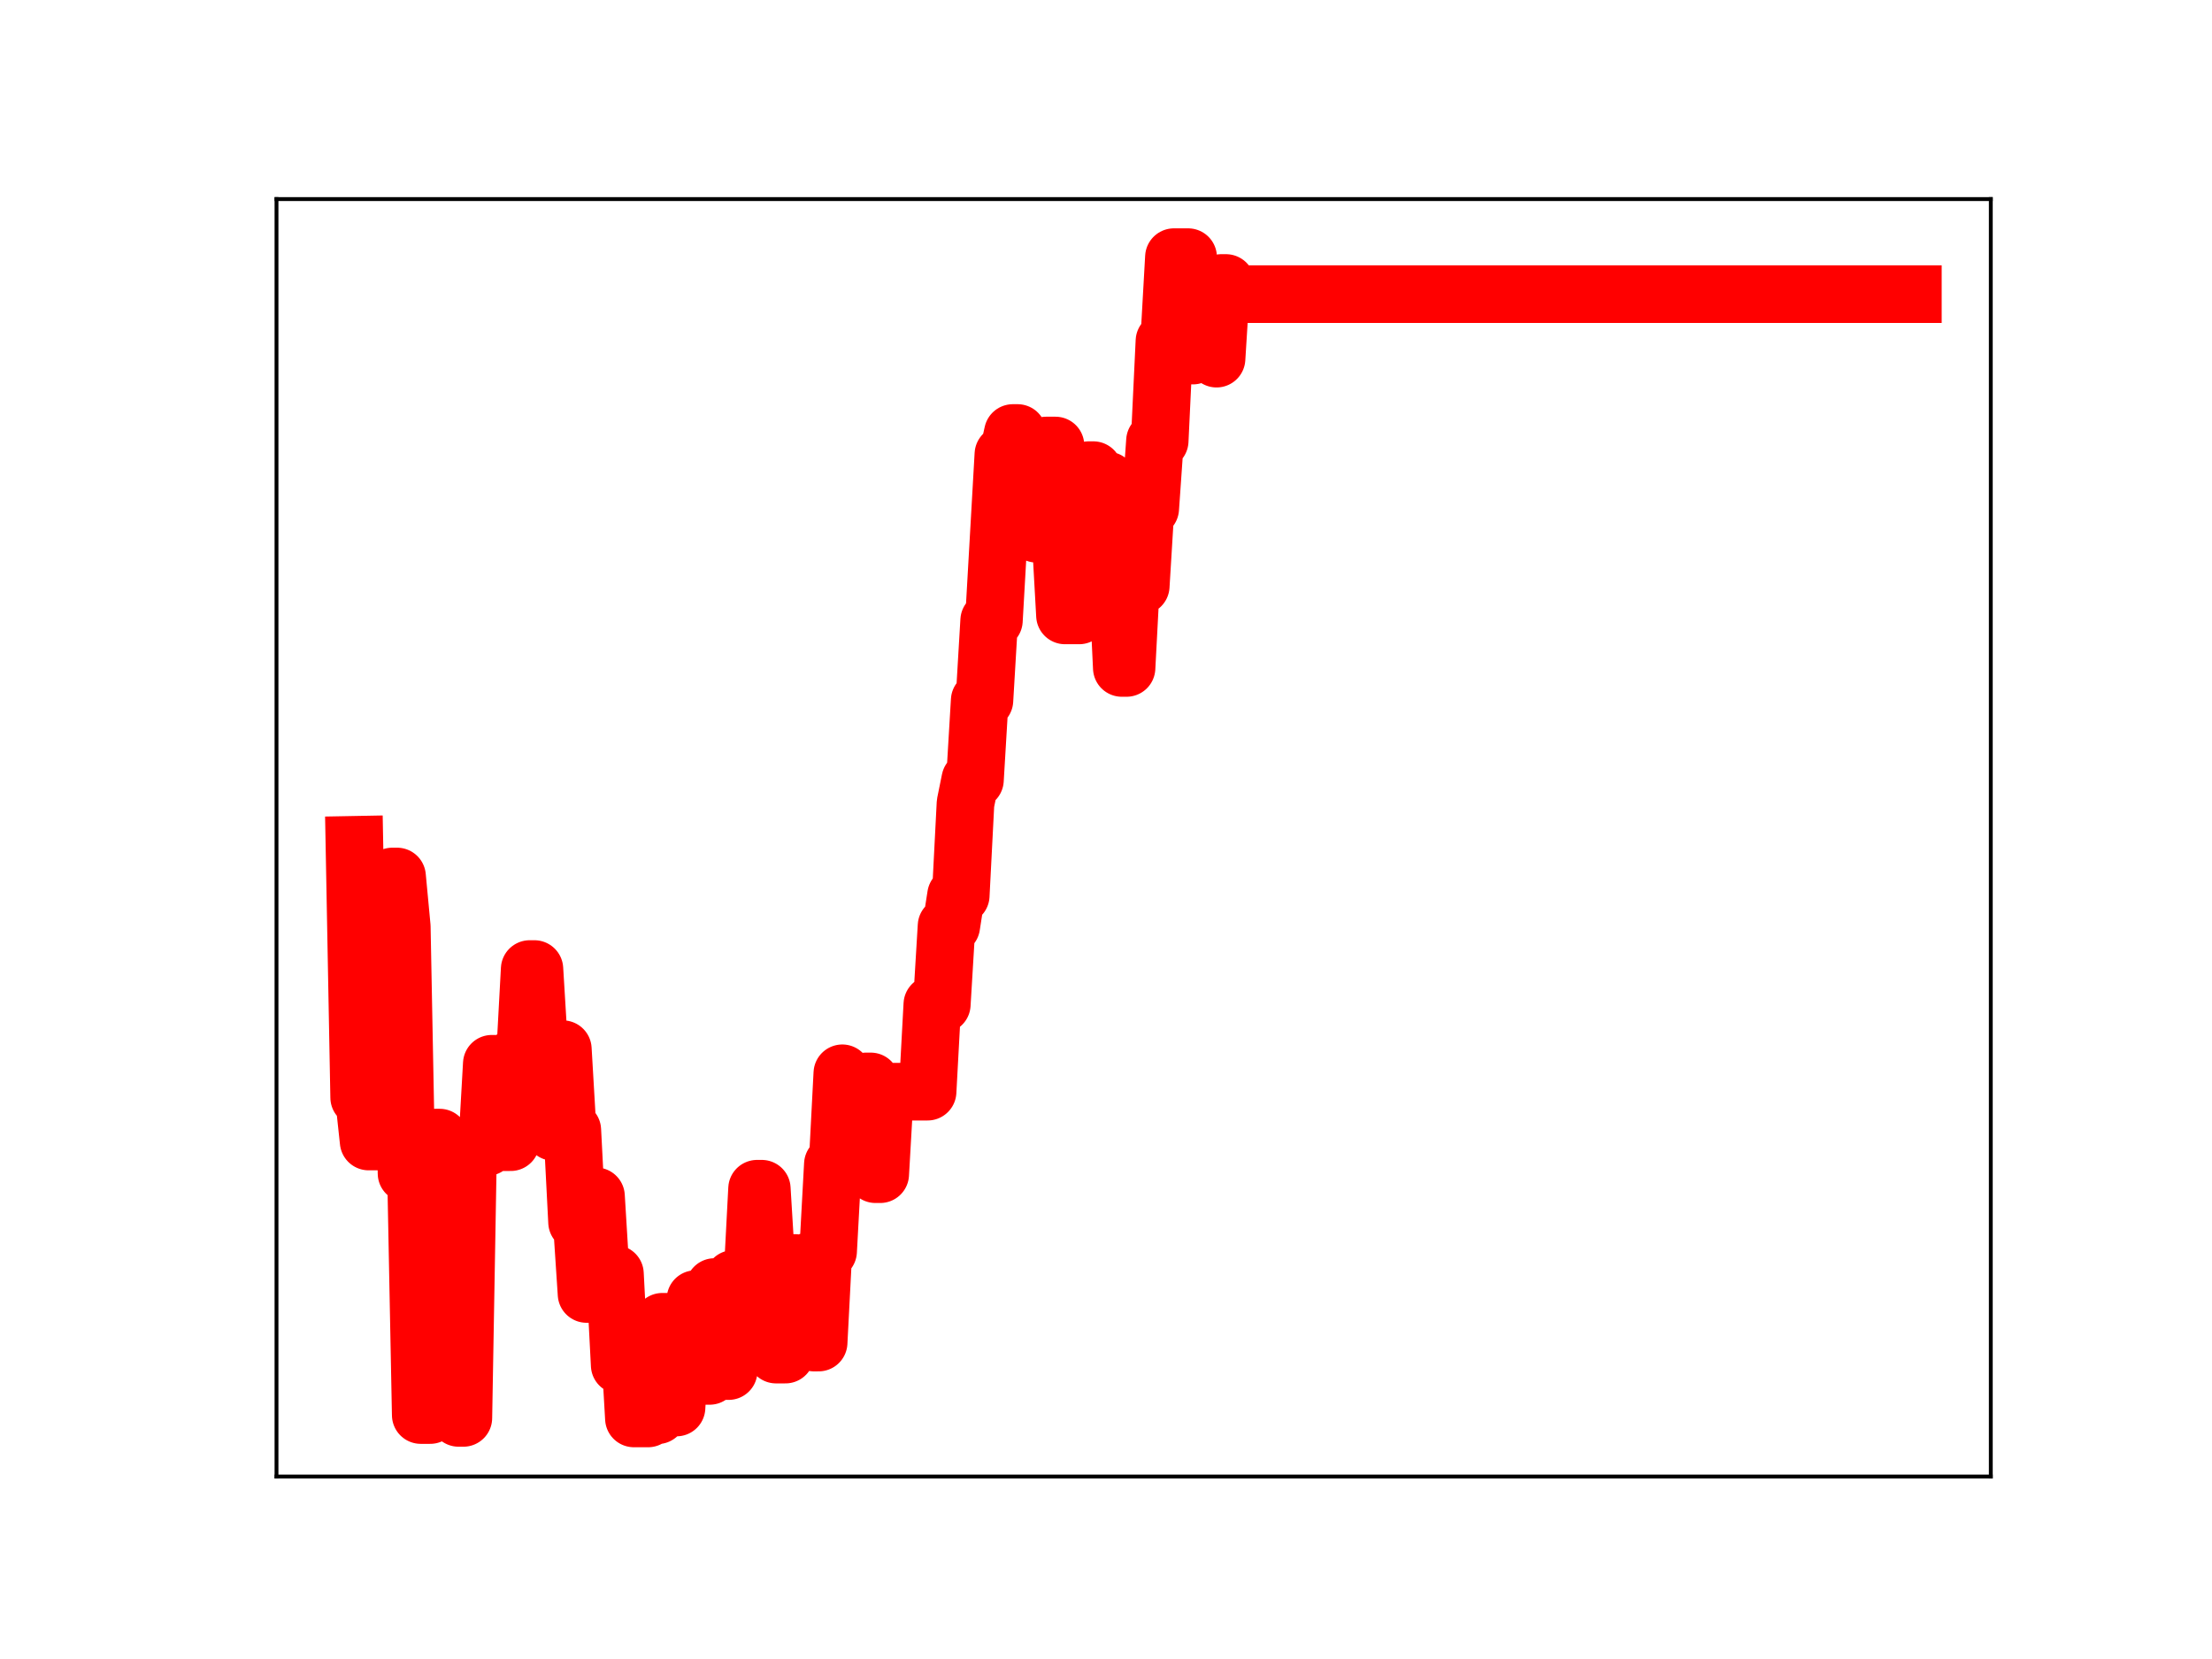 <?xml version="1.0" encoding="utf-8" standalone="no"?>
<!DOCTYPE svg PUBLIC "-//W3C//DTD SVG 1.1//EN"
  "http://www.w3.org/Graphics/SVG/1.1/DTD/svg11.dtd">
<!-- Created with matplotlib (https://matplotlib.org/) -->
<svg height="345.6pt" version="1.1" viewBox="0 0 460.8 345.6" width="460.8pt" xmlns="http://www.w3.org/2000/svg" xmlns:xlink="http://www.w3.org/1999/xlink">
 <defs>
  <style type="text/css">
*{stroke-linecap:butt;stroke-linejoin:round;}
  </style>
 </defs>
 <g id="figure_1">
  <g id="patch_1">
   <path d="M 0 345.6 
L 460.8 345.6 
L 460.8 0 
L 0 0 
z
" style="fill:#ffffff;"/>
  </g>
  <g id="axes_1">
   <g id="patch_2">
    <path d="M 57.6 307.584 
L 414.72 307.584 
L 414.72 41.472 
L 57.6 41.472 
z
" style="fill:#ffffff;"/>
   </g>
   <g id="line2d_1">
    <path clip-path="url(#p8f43bd3ded)" d="M 73.833 175.988 
L 74.82 228.635 
L 75.806 228.635 
L 76.793 237.8 
L 80.74 237.8 
L 81.727 182.588 
L 82.714 182.588 
L 83.701 193.062 
L 84.687 244.445 
L 86.661 244.445 
L 87.648 294.781 
L 89.621 294.781 
L 90.608 236.983 
L 91.595 236.983 
L 92.582 243.091 
L 94.555 243.091 
L 95.542 295.378 
L 96.529 295.378 
L 97.516 238.943 
L 101.463 238.943 
L 102.45 221.601 
L 103.436 221.601 
L 104.423 237.939 
L 106.397 237.939 
L 107.384 220.088 
L 109.357 220.088 
L 110.344 201.867 
L 111.331 201.867 
L 112.318 218.136 
L 114.291 218.136 
L 115.278 235.799 
L 116.265 235.799 
L 117.252 218.561 
L 118.238 235.437 
L 119.225 235.437 
L 120.212 254.598 
L 121.199 254.598 
L 122.186 269.558 
L 123.172 269.558 
L 124.159 249.209 
L 125.146 265.376 
L 128.106 265.376 
L 129.093 284.385 
L 130.08 284.385 
L 131.067 278.425 
L 132.053 295.488 
L 135.014 295.488 
L 136.001 294.825 
L 136.987 294.825 
L 137.974 275.349 
L 138.961 275.349 
L 139.948 293.213 
L 140.935 293.213 
L 141.921 276.299 
L 143.895 276.299 
L 144.882 270.628 
L 145.869 270.628 
L 146.855 286.627 
L 147.842 286.627 
L 148.829 268.114 
L 149.816 268.114 
L 150.802 285.623 
L 151.789 285.623 
L 152.776 266.426 
L 156.723 266.426 
L 157.71 247.632 
L 158.697 247.632 
L 159.684 263.879 
L 160.67 263.879 
L 161.657 282.187 
L 163.631 282.187 
L 164.618 263.097 
L 165.604 263.097 
L 166.591 279.452 
L 167.578 279.452 
L 168.565 262.74 
L 169.552 279.682 
L 170.538 279.682 
L 171.525 260.66 
L 172.512 260.66 
L 173.499 242.538 
L 174.486 242.538 
L 175.472 223.584 
L 176.459 226.088 
L 177.446 226.088 
L 178.433 242.114 
L 179.419 242.114 
L 180.406 225.278 
L 181.393 225.278 
L 182.38 244.607 
L 183.367 244.607 
L 184.353 227.417 
L 193.235 227.417 
L 194.221 209.239 
L 196.195 209.239 
L 197.182 192.888 
L 198.169 192.888 
L 199.155 186.55 
L 200.142 186.55 
L 201.129 167.353 
L 202.116 162.471 
L 203.102 162.471 
L 204.089 145.904 
L 205.076 145.904 
L 206.063 129.261 
L 207.05 129.261 
L 209.023 94.644 
L 210.01 94.644 
L 210.997 90.201 
L 211.984 90.201 
L 212.97 108.501 
L 213.957 108.501 
L 214.944 107.318 
L 215.931 111.193 
L 216.918 111.193 
L 217.904 92.808 
L 219.878 92.808 
L 221.852 128.203 
L 224.812 128.203 
L 226.785 97.94 
L 227.772 97.94 
L 228.759 100.104 
L 230.733 100.104 
L 231.719 118.602 
L 232.706 118.602 
L 233.693 139.148 
L 234.68 139.148 
L 235.667 120.466 
L 236.653 122.074 
L 237.64 122.074 
L 238.627 105.932 
L 239.614 105.932 
L 240.601 91.837 
L 241.587 91.837 
L 242.574 71.06 
L 243.561 71.06 
L 244.548 53.568 
L 247.508 53.568 
L 248.495 74.077 
L 249.482 73.08 
L 250.468 73.08 
L 251.455 73.277 
L 252.442 73.277 
L 253.429 74.716 
L 254.416 58.951 
L 255.402 58.951 
L 256.389 61.275 
L 398.487 61.275 
L 398.487 61.275 
" style="fill:none;stroke:#ff0000;stroke-linecap:square;stroke-width:12;"/>
    <defs>
     <path d="M 0 3 
C 0.796 3 1.559 2.684 2.121 2.121 
C 2.684 1.559 3 0.796 3 0 
C 3 -0.796 2.684 -1.559 2.121 -2.121 
C 1.559 -2.684 0.796 -3 0 -3 
C -0.796 -3 -1.559 -2.684 -2.121 -2.121 
C -2.684 -1.559 -3 -0.796 -3 0 
C -3 0.796 -2.684 1.559 -2.121 2.121 
C -1.559 2.684 -0.796 3 0 3 
z
" id="m688f2da9ad" style="stroke:#ff0000;"/>
    </defs>
    <g clip-path="url(#p8f43bd3ded)">
     <use style="fill:#ff0000;stroke:#ff0000;" x="73.833" xlink:href="#m688f2da9ad" y="175.988"/>
     <use style="fill:#ff0000;stroke:#ff0000;" x="74.82" xlink:href="#m688f2da9ad" y="228.635"/>
     <use style="fill:#ff0000;stroke:#ff0000;" x="75.806" xlink:href="#m688f2da9ad" y="228.635"/>
     <use style="fill:#ff0000;stroke:#ff0000;" x="76.793" xlink:href="#m688f2da9ad" y="237.8"/>
     <use style="fill:#ff0000;stroke:#ff0000;" x="77.78" xlink:href="#m688f2da9ad" y="237.8"/>
     <use style="fill:#ff0000;stroke:#ff0000;" x="78.767" xlink:href="#m688f2da9ad" y="237.8"/>
     <use style="fill:#ff0000;stroke:#ff0000;" x="79.753" xlink:href="#m688f2da9ad" y="237.8"/>
     <use style="fill:#ff0000;stroke:#ff0000;" x="80.74" xlink:href="#m688f2da9ad" y="237.8"/>
     <use style="fill:#ff0000;stroke:#ff0000;" x="81.727" xlink:href="#m688f2da9ad" y="182.588"/>
     <use style="fill:#ff0000;stroke:#ff0000;" x="82.714" xlink:href="#m688f2da9ad" y="182.588"/>
     <use style="fill:#ff0000;stroke:#ff0000;" x="83.701" xlink:href="#m688f2da9ad" y="193.062"/>
     <use style="fill:#ff0000;stroke:#ff0000;" x="84.687" xlink:href="#m688f2da9ad" y="244.445"/>
     <use style="fill:#ff0000;stroke:#ff0000;" x="85.674" xlink:href="#m688f2da9ad" y="244.445"/>
     <use style="fill:#ff0000;stroke:#ff0000;" x="86.661" xlink:href="#m688f2da9ad" y="244.445"/>
     <use style="fill:#ff0000;stroke:#ff0000;" x="87.648" xlink:href="#m688f2da9ad" y="294.781"/>
     <use style="fill:#ff0000;stroke:#ff0000;" x="88.635" xlink:href="#m688f2da9ad" y="294.781"/>
     <use style="fill:#ff0000;stroke:#ff0000;" x="89.621" xlink:href="#m688f2da9ad" y="294.781"/>
     <use style="fill:#ff0000;stroke:#ff0000;" x="90.608" xlink:href="#m688f2da9ad" y="236.983"/>
     <use style="fill:#ff0000;stroke:#ff0000;" x="91.595" xlink:href="#m688f2da9ad" y="236.983"/>
     <use style="fill:#ff0000;stroke:#ff0000;" x="92.582" xlink:href="#m688f2da9ad" y="243.091"/>
     <use style="fill:#ff0000;stroke:#ff0000;" x="93.569" xlink:href="#m688f2da9ad" y="243.091"/>
     <use style="fill:#ff0000;stroke:#ff0000;" x="94.555" xlink:href="#m688f2da9ad" y="243.091"/>
     <use style="fill:#ff0000;stroke:#ff0000;" x="95.542" xlink:href="#m688f2da9ad" y="295.378"/>
     <use style="fill:#ff0000;stroke:#ff0000;" x="96.529" xlink:href="#m688f2da9ad" y="295.378"/>
     <use style="fill:#ff0000;stroke:#ff0000;" x="97.516" xlink:href="#m688f2da9ad" y="238.943"/>
     <use style="fill:#ff0000;stroke:#ff0000;" x="98.503" xlink:href="#m688f2da9ad" y="238.943"/>
     <use style="fill:#ff0000;stroke:#ff0000;" x="99.489" xlink:href="#m688f2da9ad" y="238.943"/>
     <use style="fill:#ff0000;stroke:#ff0000;" x="100.476" xlink:href="#m688f2da9ad" y="238.943"/>
     <use style="fill:#ff0000;stroke:#ff0000;" x="101.463" xlink:href="#m688f2da9ad" y="238.943"/>
     <use style="fill:#ff0000;stroke:#ff0000;" x="102.45" xlink:href="#m688f2da9ad" y="221.601"/>
     <use style="fill:#ff0000;stroke:#ff0000;" x="103.436" xlink:href="#m688f2da9ad" y="221.601"/>
     <use style="fill:#ff0000;stroke:#ff0000;" x="104.423" xlink:href="#m688f2da9ad" y="237.939"/>
     <use style="fill:#ff0000;stroke:#ff0000;" x="105.41" xlink:href="#m688f2da9ad" y="237.939"/>
     <use style="fill:#ff0000;stroke:#ff0000;" x="106.397" xlink:href="#m688f2da9ad" y="237.939"/>
     <use style="fill:#ff0000;stroke:#ff0000;" x="107.384" xlink:href="#m688f2da9ad" y="220.088"/>
     <use style="fill:#ff0000;stroke:#ff0000;" x="108.37" xlink:href="#m688f2da9ad" y="220.088"/>
     <use style="fill:#ff0000;stroke:#ff0000;" x="109.357" xlink:href="#m688f2da9ad" y="220.088"/>
     <use style="fill:#ff0000;stroke:#ff0000;" x="110.344" xlink:href="#m688f2da9ad" y="201.867"/>
     <use style="fill:#ff0000;stroke:#ff0000;" x="111.331" xlink:href="#m688f2da9ad" y="201.867"/>
     <use style="fill:#ff0000;stroke:#ff0000;" x="112.318" xlink:href="#m688f2da9ad" y="218.136"/>
     <use style="fill:#ff0000;stroke:#ff0000;" x="113.304" xlink:href="#m688f2da9ad" y="218.136"/>
     <use style="fill:#ff0000;stroke:#ff0000;" x="114.291" xlink:href="#m688f2da9ad" y="218.136"/>
     <use style="fill:#ff0000;stroke:#ff0000;" x="115.278" xlink:href="#m688f2da9ad" y="235.799"/>
     <use style="fill:#ff0000;stroke:#ff0000;" x="116.265" xlink:href="#m688f2da9ad" y="235.799"/>
     <use style="fill:#ff0000;stroke:#ff0000;" x="117.252" xlink:href="#m688f2da9ad" y="218.561"/>
     <use style="fill:#ff0000;stroke:#ff0000;" x="118.238" xlink:href="#m688f2da9ad" y="235.437"/>
     <use style="fill:#ff0000;stroke:#ff0000;" x="119.225" xlink:href="#m688f2da9ad" y="235.437"/>
     <use style="fill:#ff0000;stroke:#ff0000;" x="120.212" xlink:href="#m688f2da9ad" y="254.598"/>
     <use style="fill:#ff0000;stroke:#ff0000;" x="121.199" xlink:href="#m688f2da9ad" y="254.598"/>
     <use style="fill:#ff0000;stroke:#ff0000;" x="122.186" xlink:href="#m688f2da9ad" y="269.558"/>
     <use style="fill:#ff0000;stroke:#ff0000;" x="123.172" xlink:href="#m688f2da9ad" y="269.558"/>
     <use style="fill:#ff0000;stroke:#ff0000;" x="124.159" xlink:href="#m688f2da9ad" y="249.209"/>
     <use style="fill:#ff0000;stroke:#ff0000;" x="125.146" xlink:href="#m688f2da9ad" y="265.376"/>
     <use style="fill:#ff0000;stroke:#ff0000;" x="126.133" xlink:href="#m688f2da9ad" y="265.376"/>
     <use style="fill:#ff0000;stroke:#ff0000;" x="127.119" xlink:href="#m688f2da9ad" y="265.376"/>
     <use style="fill:#ff0000;stroke:#ff0000;" x="128.106" xlink:href="#m688f2da9ad" y="265.376"/>
     <use style="fill:#ff0000;stroke:#ff0000;" x="129.093" xlink:href="#m688f2da9ad" y="284.385"/>
     <use style="fill:#ff0000;stroke:#ff0000;" x="130.08" xlink:href="#m688f2da9ad" y="284.385"/>
     <use style="fill:#ff0000;stroke:#ff0000;" x="131.067" xlink:href="#m688f2da9ad" y="278.425"/>
     <use style="fill:#ff0000;stroke:#ff0000;" x="132.053" xlink:href="#m688f2da9ad" y="295.488"/>
     <use style="fill:#ff0000;stroke:#ff0000;" x="133.04" xlink:href="#m688f2da9ad" y="295.488"/>
     <use style="fill:#ff0000;stroke:#ff0000;" x="134.027" xlink:href="#m688f2da9ad" y="295.488"/>
     <use style="fill:#ff0000;stroke:#ff0000;" x="135.014" xlink:href="#m688f2da9ad" y="295.488"/>
     <use style="fill:#ff0000;stroke:#ff0000;" x="136.001" xlink:href="#m688f2da9ad" y="294.825"/>
     <use style="fill:#ff0000;stroke:#ff0000;" x="136.987" xlink:href="#m688f2da9ad" y="294.825"/>
     <use style="fill:#ff0000;stroke:#ff0000;" x="137.974" xlink:href="#m688f2da9ad" y="275.349"/>
     <use style="fill:#ff0000;stroke:#ff0000;" x="138.961" xlink:href="#m688f2da9ad" y="275.349"/>
     <use style="fill:#ff0000;stroke:#ff0000;" x="139.948" xlink:href="#m688f2da9ad" y="293.213"/>
     <use style="fill:#ff0000;stroke:#ff0000;" x="140.935" xlink:href="#m688f2da9ad" y="293.213"/>
     <use style="fill:#ff0000;stroke:#ff0000;" x="141.921" xlink:href="#m688f2da9ad" y="276.299"/>
     <use style="fill:#ff0000;stroke:#ff0000;" x="142.908" xlink:href="#m688f2da9ad" y="276.299"/>
     <use style="fill:#ff0000;stroke:#ff0000;" x="143.895" xlink:href="#m688f2da9ad" y="276.299"/>
     <use style="fill:#ff0000;stroke:#ff0000;" x="144.882" xlink:href="#m688f2da9ad" y="270.628"/>
     <use style="fill:#ff0000;stroke:#ff0000;" x="145.869" xlink:href="#m688f2da9ad" y="270.628"/>
     <use style="fill:#ff0000;stroke:#ff0000;" x="146.855" xlink:href="#m688f2da9ad" y="286.627"/>
     <use style="fill:#ff0000;stroke:#ff0000;" x="147.842" xlink:href="#m688f2da9ad" y="286.627"/>
     <use style="fill:#ff0000;stroke:#ff0000;" x="148.829" xlink:href="#m688f2da9ad" y="268.114"/>
     <use style="fill:#ff0000;stroke:#ff0000;" x="149.816" xlink:href="#m688f2da9ad" y="268.114"/>
     <use style="fill:#ff0000;stroke:#ff0000;" x="150.802" xlink:href="#m688f2da9ad" y="285.623"/>
     <use style="fill:#ff0000;stroke:#ff0000;" x="151.789" xlink:href="#m688f2da9ad" y="285.623"/>
     <use style="fill:#ff0000;stroke:#ff0000;" x="152.776" xlink:href="#m688f2da9ad" y="266.426"/>
     <use style="fill:#ff0000;stroke:#ff0000;" x="153.763" xlink:href="#m688f2da9ad" y="266.426"/>
     <use style="fill:#ff0000;stroke:#ff0000;" x="154.75" xlink:href="#m688f2da9ad" y="266.426"/>
     <use style="fill:#ff0000;stroke:#ff0000;" x="155.736" xlink:href="#m688f2da9ad" y="266.426"/>
     <use style="fill:#ff0000;stroke:#ff0000;" x="156.723" xlink:href="#m688f2da9ad" y="266.426"/>
     <use style="fill:#ff0000;stroke:#ff0000;" x="157.71" xlink:href="#m688f2da9ad" y="247.632"/>
     <use style="fill:#ff0000;stroke:#ff0000;" x="158.697" xlink:href="#m688f2da9ad" y="247.632"/>
     <use style="fill:#ff0000;stroke:#ff0000;" x="159.684" xlink:href="#m688f2da9ad" y="263.879"/>
     <use style="fill:#ff0000;stroke:#ff0000;" x="160.67" xlink:href="#m688f2da9ad" y="263.879"/>
     <use style="fill:#ff0000;stroke:#ff0000;" x="161.657" xlink:href="#m688f2da9ad" y="282.187"/>
     <use style="fill:#ff0000;stroke:#ff0000;" x="162.644" xlink:href="#m688f2da9ad" y="282.187"/>
     <use style="fill:#ff0000;stroke:#ff0000;" x="163.631" xlink:href="#m688f2da9ad" y="282.187"/>
     <use style="fill:#ff0000;stroke:#ff0000;" x="164.618" xlink:href="#m688f2da9ad" y="263.097"/>
     <use style="fill:#ff0000;stroke:#ff0000;" x="165.604" xlink:href="#m688f2da9ad" y="263.097"/>
     <use style="fill:#ff0000;stroke:#ff0000;" x="166.591" xlink:href="#m688f2da9ad" y="279.452"/>
     <use style="fill:#ff0000;stroke:#ff0000;" x="167.578" xlink:href="#m688f2da9ad" y="279.452"/>
     <use style="fill:#ff0000;stroke:#ff0000;" x="168.565" xlink:href="#m688f2da9ad" y="262.74"/>
     <use style="fill:#ff0000;stroke:#ff0000;" x="169.552" xlink:href="#m688f2da9ad" y="279.682"/>
     <use style="fill:#ff0000;stroke:#ff0000;" x="170.538" xlink:href="#m688f2da9ad" y="279.682"/>
     <use style="fill:#ff0000;stroke:#ff0000;" x="171.525" xlink:href="#m688f2da9ad" y="260.66"/>
     <use style="fill:#ff0000;stroke:#ff0000;" x="172.512" xlink:href="#m688f2da9ad" y="260.66"/>
     <use style="fill:#ff0000;stroke:#ff0000;" x="173.499" xlink:href="#m688f2da9ad" y="242.538"/>
     <use style="fill:#ff0000;stroke:#ff0000;" x="174.486" xlink:href="#m688f2da9ad" y="242.538"/>
     <use style="fill:#ff0000;stroke:#ff0000;" x="175.472" xlink:href="#m688f2da9ad" y="223.584"/>
     <use style="fill:#ff0000;stroke:#ff0000;" x="176.459" xlink:href="#m688f2da9ad" y="226.088"/>
     <use style="fill:#ff0000;stroke:#ff0000;" x="177.446" xlink:href="#m688f2da9ad" y="226.088"/>
     <use style="fill:#ff0000;stroke:#ff0000;" x="178.433" xlink:href="#m688f2da9ad" y="242.114"/>
     <use style="fill:#ff0000;stroke:#ff0000;" x="179.419" xlink:href="#m688f2da9ad" y="242.114"/>
     <use style="fill:#ff0000;stroke:#ff0000;" x="180.406" xlink:href="#m688f2da9ad" y="225.278"/>
     <use style="fill:#ff0000;stroke:#ff0000;" x="181.393" xlink:href="#m688f2da9ad" y="225.278"/>
     <use style="fill:#ff0000;stroke:#ff0000;" x="182.38" xlink:href="#m688f2da9ad" y="244.607"/>
     <use style="fill:#ff0000;stroke:#ff0000;" x="183.367" xlink:href="#m688f2da9ad" y="244.607"/>
     <use style="fill:#ff0000;stroke:#ff0000;" x="184.353" xlink:href="#m688f2da9ad" y="227.417"/>
     <use style="fill:#ff0000;stroke:#ff0000;" x="185.34" xlink:href="#m688f2da9ad" y="227.417"/>
     <use style="fill:#ff0000;stroke:#ff0000;" x="186.327" xlink:href="#m688f2da9ad" y="227.417"/>
     <use style="fill:#ff0000;stroke:#ff0000;" x="187.314" xlink:href="#m688f2da9ad" y="227.417"/>
     <use style="fill:#ff0000;stroke:#ff0000;" x="188.301" xlink:href="#m688f2da9ad" y="227.417"/>
     <use style="fill:#ff0000;stroke:#ff0000;" x="189.287" xlink:href="#m688f2da9ad" y="227.417"/>
     <use style="fill:#ff0000;stroke:#ff0000;" x="190.274" xlink:href="#m688f2da9ad" y="227.417"/>
     <use style="fill:#ff0000;stroke:#ff0000;" x="191.261" xlink:href="#m688f2da9ad" y="227.417"/>
     <use style="fill:#ff0000;stroke:#ff0000;" x="192.248" xlink:href="#m688f2da9ad" y="227.417"/>
     <use style="fill:#ff0000;stroke:#ff0000;" x="193.235" xlink:href="#m688f2da9ad" y="227.417"/>
     <use style="fill:#ff0000;stroke:#ff0000;" x="194.221" xlink:href="#m688f2da9ad" y="209.239"/>
     <use style="fill:#ff0000;stroke:#ff0000;" x="195.208" xlink:href="#m688f2da9ad" y="209.239"/>
     <use style="fill:#ff0000;stroke:#ff0000;" x="196.195" xlink:href="#m688f2da9ad" y="209.239"/>
     <use style="fill:#ff0000;stroke:#ff0000;" x="197.182" xlink:href="#m688f2da9ad" y="192.888"/>
     <use style="fill:#ff0000;stroke:#ff0000;" x="198.169" xlink:href="#m688f2da9ad" y="192.888"/>
     <use style="fill:#ff0000;stroke:#ff0000;" x="199.155" xlink:href="#m688f2da9ad" y="186.55"/>
     <use style="fill:#ff0000;stroke:#ff0000;" x="200.142" xlink:href="#m688f2da9ad" y="186.55"/>
     <use style="fill:#ff0000;stroke:#ff0000;" x="201.129" xlink:href="#m688f2da9ad" y="167.353"/>
     <use style="fill:#ff0000;stroke:#ff0000;" x="202.116" xlink:href="#m688f2da9ad" y="162.471"/>
     <use style="fill:#ff0000;stroke:#ff0000;" x="203.102" xlink:href="#m688f2da9ad" y="162.471"/>
     <use style="fill:#ff0000;stroke:#ff0000;" x="204.089" xlink:href="#m688f2da9ad" y="145.904"/>
     <use style="fill:#ff0000;stroke:#ff0000;" x="205.076" xlink:href="#m688f2da9ad" y="145.904"/>
     <use style="fill:#ff0000;stroke:#ff0000;" x="206.063" xlink:href="#m688f2da9ad" y="129.261"/>
     <use style="fill:#ff0000;stroke:#ff0000;" x="207.05" xlink:href="#m688f2da9ad" y="129.261"/>
     <use style="fill:#ff0000;stroke:#ff0000;" x="208.036" xlink:href="#m688f2da9ad" y="111.896"/>
     <use style="fill:#ff0000;stroke:#ff0000;" x="209.023" xlink:href="#m688f2da9ad" y="94.644"/>
     <use style="fill:#ff0000;stroke:#ff0000;" x="210.01" xlink:href="#m688f2da9ad" y="94.644"/>
     <use style="fill:#ff0000;stroke:#ff0000;" x="210.997" xlink:href="#m688f2da9ad" y="90.201"/>
     <use style="fill:#ff0000;stroke:#ff0000;" x="211.984" xlink:href="#m688f2da9ad" y="90.201"/>
     <use style="fill:#ff0000;stroke:#ff0000;" x="212.97" xlink:href="#m688f2da9ad" y="108.501"/>
     <use style="fill:#ff0000;stroke:#ff0000;" x="213.957" xlink:href="#m688f2da9ad" y="108.501"/>
     <use style="fill:#ff0000;stroke:#ff0000;" x="214.944" xlink:href="#m688f2da9ad" y="107.318"/>
     <use style="fill:#ff0000;stroke:#ff0000;" x="215.931" xlink:href="#m688f2da9ad" y="111.193"/>
     <use style="fill:#ff0000;stroke:#ff0000;" x="216.918" xlink:href="#m688f2da9ad" y="111.193"/>
     <use style="fill:#ff0000;stroke:#ff0000;" x="217.904" xlink:href="#m688f2da9ad" y="92.808"/>
     <use style="fill:#ff0000;stroke:#ff0000;" x="218.891" xlink:href="#m688f2da9ad" y="92.808"/>
     <use style="fill:#ff0000;stroke:#ff0000;" x="219.878" xlink:href="#m688f2da9ad" y="92.808"/>
     <use style="fill:#ff0000;stroke:#ff0000;" x="220.865" xlink:href="#m688f2da9ad" y="110.058"/>
     <use style="fill:#ff0000;stroke:#ff0000;" x="221.852" xlink:href="#m688f2da9ad" y="128.203"/>
     <use style="fill:#ff0000;stroke:#ff0000;" x="222.838" xlink:href="#m688f2da9ad" y="128.203"/>
     <use style="fill:#ff0000;stroke:#ff0000;" x="223.825" xlink:href="#m688f2da9ad" y="128.203"/>
     <use style="fill:#ff0000;stroke:#ff0000;" x="224.812" xlink:href="#m688f2da9ad" y="128.203"/>
     <use style="fill:#ff0000;stroke:#ff0000;" x="225.799" xlink:href="#m688f2da9ad" y="112.559"/>
     <use style="fill:#ff0000;stroke:#ff0000;" x="226.785" xlink:href="#m688f2da9ad" y="97.94"/>
     <use style="fill:#ff0000;stroke:#ff0000;" x="227.772" xlink:href="#m688f2da9ad" y="97.94"/>
     <use style="fill:#ff0000;stroke:#ff0000;" x="228.759" xlink:href="#m688f2da9ad" y="100.104"/>
     <use style="fill:#ff0000;stroke:#ff0000;" x="229.746" xlink:href="#m688f2da9ad" y="100.104"/>
     <use style="fill:#ff0000;stroke:#ff0000;" x="230.733" xlink:href="#m688f2da9ad" y="100.104"/>
     <use style="fill:#ff0000;stroke:#ff0000;" x="231.719" xlink:href="#m688f2da9ad" y="118.602"/>
     <use style="fill:#ff0000;stroke:#ff0000;" x="232.706" xlink:href="#m688f2da9ad" y="118.602"/>
     <use style="fill:#ff0000;stroke:#ff0000;" x="233.693" xlink:href="#m688f2da9ad" y="139.148"/>
     <use style="fill:#ff0000;stroke:#ff0000;" x="234.68" xlink:href="#m688f2da9ad" y="139.148"/>
     <use style="fill:#ff0000;stroke:#ff0000;" x="235.667" xlink:href="#m688f2da9ad" y="120.466"/>
     <use style="fill:#ff0000;stroke:#ff0000;" x="236.653" xlink:href="#m688f2da9ad" y="122.074"/>
     <use style="fill:#ff0000;stroke:#ff0000;" x="237.64" xlink:href="#m688f2da9ad" y="122.074"/>
     <use style="fill:#ff0000;stroke:#ff0000;" x="238.627" xlink:href="#m688f2da9ad" y="105.932"/>
     <use style="fill:#ff0000;stroke:#ff0000;" x="239.614" xlink:href="#m688f2da9ad" y="105.932"/>
     <use style="fill:#ff0000;stroke:#ff0000;" x="240.601" xlink:href="#m688f2da9ad" y="91.837"/>
     <use style="fill:#ff0000;stroke:#ff0000;" x="241.587" xlink:href="#m688f2da9ad" y="91.837"/>
     <use style="fill:#ff0000;stroke:#ff0000;" x="242.574" xlink:href="#m688f2da9ad" y="71.06"/>
     <use style="fill:#ff0000;stroke:#ff0000;" x="243.561" xlink:href="#m688f2da9ad" y="71.06"/>
     <use style="fill:#ff0000;stroke:#ff0000;" x="244.548" xlink:href="#m688f2da9ad" y="53.568"/>
     <use style="fill:#ff0000;stroke:#ff0000;" x="245.535" xlink:href="#m688f2da9ad" y="53.568"/>
     <use style="fill:#ff0000;stroke:#ff0000;" x="246.521" xlink:href="#m688f2da9ad" y="53.568"/>
     <use style="fill:#ff0000;stroke:#ff0000;" x="247.508" xlink:href="#m688f2da9ad" y="53.568"/>
     <use style="fill:#ff0000;stroke:#ff0000;" x="248.495" xlink:href="#m688f2da9ad" y="74.077"/>
     <use style="fill:#ff0000;stroke:#ff0000;" x="249.482" xlink:href="#m688f2da9ad" y="73.08"/>
     <use style="fill:#ff0000;stroke:#ff0000;" x="250.468" xlink:href="#m688f2da9ad" y="73.08"/>
     <use style="fill:#ff0000;stroke:#ff0000;" x="251.455" xlink:href="#m688f2da9ad" y="73.277"/>
     <use style="fill:#ff0000;stroke:#ff0000;" x="252.442" xlink:href="#m688f2da9ad" y="73.277"/>
     <use style="fill:#ff0000;stroke:#ff0000;" x="253.429" xlink:href="#m688f2da9ad" y="74.716"/>
     <use style="fill:#ff0000;stroke:#ff0000;" x="254.416" xlink:href="#m688f2da9ad" y="58.951"/>
     <use style="fill:#ff0000;stroke:#ff0000;" x="255.402" xlink:href="#m688f2da9ad" y="58.951"/>
     <use style="fill:#ff0000;stroke:#ff0000;" x="256.389" xlink:href="#m688f2da9ad" y="61.275"/>
     <use style="fill:#ff0000;stroke:#ff0000;" x="257.376" xlink:href="#m688f2da9ad" y="61.275"/>
     <use style="fill:#ff0000;stroke:#ff0000;" x="258.363" xlink:href="#m688f2da9ad" y="61.275"/>
     <use style="fill:#ff0000;stroke:#ff0000;" x="259.35" xlink:href="#m688f2da9ad" y="61.275"/>
     <use style="fill:#ff0000;stroke:#ff0000;" x="260.336" xlink:href="#m688f2da9ad" y="61.275"/>
     <use style="fill:#ff0000;stroke:#ff0000;" x="261.323" xlink:href="#m688f2da9ad" y="61.275"/>
     <use style="fill:#ff0000;stroke:#ff0000;" x="262.31" xlink:href="#m688f2da9ad" y="61.275"/>
     <use style="fill:#ff0000;stroke:#ff0000;" x="263.297" xlink:href="#m688f2da9ad" y="61.275"/>
     <use style="fill:#ff0000;stroke:#ff0000;" x="264.284" xlink:href="#m688f2da9ad" y="61.275"/>
     <use style="fill:#ff0000;stroke:#ff0000;" x="265.27" xlink:href="#m688f2da9ad" y="61.275"/>
     <use style="fill:#ff0000;stroke:#ff0000;" x="266.257" xlink:href="#m688f2da9ad" y="61.275"/>
     <use style="fill:#ff0000;stroke:#ff0000;" x="267.244" xlink:href="#m688f2da9ad" y="61.275"/>
     <use style="fill:#ff0000;stroke:#ff0000;" x="268.231" xlink:href="#m688f2da9ad" y="61.275"/>
     <use style="fill:#ff0000;stroke:#ff0000;" x="269.218" xlink:href="#m688f2da9ad" y="61.275"/>
     <use style="fill:#ff0000;stroke:#ff0000;" x="270.204" xlink:href="#m688f2da9ad" y="61.275"/>
     <use style="fill:#ff0000;stroke:#ff0000;" x="271.191" xlink:href="#m688f2da9ad" y="61.275"/>
     <use style="fill:#ff0000;stroke:#ff0000;" x="272.178" xlink:href="#m688f2da9ad" y="61.275"/>
     <use style="fill:#ff0000;stroke:#ff0000;" x="273.165" xlink:href="#m688f2da9ad" y="61.275"/>
     <use style="fill:#ff0000;stroke:#ff0000;" x="274.151" xlink:href="#m688f2da9ad" y="61.275"/>
     <use style="fill:#ff0000;stroke:#ff0000;" x="275.138" xlink:href="#m688f2da9ad" y="61.275"/>
     <use style="fill:#ff0000;stroke:#ff0000;" x="276.125" xlink:href="#m688f2da9ad" y="61.275"/>
     <use style="fill:#ff0000;stroke:#ff0000;" x="277.112" xlink:href="#m688f2da9ad" y="61.275"/>
     <use style="fill:#ff0000;stroke:#ff0000;" x="278.099" xlink:href="#m688f2da9ad" y="61.275"/>
     <use style="fill:#ff0000;stroke:#ff0000;" x="279.085" xlink:href="#m688f2da9ad" y="61.275"/>
     <use style="fill:#ff0000;stroke:#ff0000;" x="280.072" xlink:href="#m688f2da9ad" y="61.275"/>
     <use style="fill:#ff0000;stroke:#ff0000;" x="281.059" xlink:href="#m688f2da9ad" y="61.275"/>
     <use style="fill:#ff0000;stroke:#ff0000;" x="282.046" xlink:href="#m688f2da9ad" y="61.275"/>
     <use style="fill:#ff0000;stroke:#ff0000;" x="283.033" xlink:href="#m688f2da9ad" y="61.275"/>
     <use style="fill:#ff0000;stroke:#ff0000;" x="284.019" xlink:href="#m688f2da9ad" y="61.275"/>
     <use style="fill:#ff0000;stroke:#ff0000;" x="285.006" xlink:href="#m688f2da9ad" y="61.275"/>
     <use style="fill:#ff0000;stroke:#ff0000;" x="285.993" xlink:href="#m688f2da9ad" y="61.275"/>
     <use style="fill:#ff0000;stroke:#ff0000;" x="286.98" xlink:href="#m688f2da9ad" y="61.275"/>
     <use style="fill:#ff0000;stroke:#ff0000;" x="287.967" xlink:href="#m688f2da9ad" y="61.275"/>
     <use style="fill:#ff0000;stroke:#ff0000;" x="288.953" xlink:href="#m688f2da9ad" y="61.275"/>
     <use style="fill:#ff0000;stroke:#ff0000;" x="289.94" xlink:href="#m688f2da9ad" y="61.275"/>
     <use style="fill:#ff0000;stroke:#ff0000;" x="290.927" xlink:href="#m688f2da9ad" y="61.275"/>
     <use style="fill:#ff0000;stroke:#ff0000;" x="291.914" xlink:href="#m688f2da9ad" y="61.275"/>
     <use style="fill:#ff0000;stroke:#ff0000;" x="292.901" xlink:href="#m688f2da9ad" y="61.275"/>
     <use style="fill:#ff0000;stroke:#ff0000;" x="293.887" xlink:href="#m688f2da9ad" y="61.275"/>
     <use style="fill:#ff0000;stroke:#ff0000;" x="294.874" xlink:href="#m688f2da9ad" y="61.275"/>
     <use style="fill:#ff0000;stroke:#ff0000;" x="295.861" xlink:href="#m688f2da9ad" y="61.275"/>
     <use style="fill:#ff0000;stroke:#ff0000;" x="296.848" xlink:href="#m688f2da9ad" y="61.275"/>
     <use style="fill:#ff0000;stroke:#ff0000;" x="297.834" xlink:href="#m688f2da9ad" y="61.275"/>
     <use style="fill:#ff0000;stroke:#ff0000;" x="298.821" xlink:href="#m688f2da9ad" y="61.275"/>
     <use style="fill:#ff0000;stroke:#ff0000;" x="299.808" xlink:href="#m688f2da9ad" y="61.275"/>
     <use style="fill:#ff0000;stroke:#ff0000;" x="300.795" xlink:href="#m688f2da9ad" y="61.275"/>
     <use style="fill:#ff0000;stroke:#ff0000;" x="301.782" xlink:href="#m688f2da9ad" y="61.275"/>
     <use style="fill:#ff0000;stroke:#ff0000;" x="302.768" xlink:href="#m688f2da9ad" y="61.275"/>
     <use style="fill:#ff0000;stroke:#ff0000;" x="303.755" xlink:href="#m688f2da9ad" y="61.275"/>
     <use style="fill:#ff0000;stroke:#ff0000;" x="304.742" xlink:href="#m688f2da9ad" y="61.275"/>
     <use style="fill:#ff0000;stroke:#ff0000;" x="305.729" xlink:href="#m688f2da9ad" y="61.275"/>
     <use style="fill:#ff0000;stroke:#ff0000;" x="306.716" xlink:href="#m688f2da9ad" y="61.275"/>
     <use style="fill:#ff0000;stroke:#ff0000;" x="307.702" xlink:href="#m688f2da9ad" y="61.275"/>
     <use style="fill:#ff0000;stroke:#ff0000;" x="308.689" xlink:href="#m688f2da9ad" y="61.275"/>
     <use style="fill:#ff0000;stroke:#ff0000;" x="309.676" xlink:href="#m688f2da9ad" y="61.275"/>
     <use style="fill:#ff0000;stroke:#ff0000;" x="310.663" xlink:href="#m688f2da9ad" y="61.275"/>
     <use style="fill:#ff0000;stroke:#ff0000;" x="311.65" xlink:href="#m688f2da9ad" y="61.275"/>
     <use style="fill:#ff0000;stroke:#ff0000;" x="312.636" xlink:href="#m688f2da9ad" y="61.275"/>
     <use style="fill:#ff0000;stroke:#ff0000;" x="313.623" xlink:href="#m688f2da9ad" y="61.275"/>
     <use style="fill:#ff0000;stroke:#ff0000;" x="314.61" xlink:href="#m688f2da9ad" y="61.275"/>
     <use style="fill:#ff0000;stroke:#ff0000;" x="315.597" xlink:href="#m688f2da9ad" y="61.275"/>
     <use style="fill:#ff0000;stroke:#ff0000;" x="316.584" xlink:href="#m688f2da9ad" y="61.275"/>
     <use style="fill:#ff0000;stroke:#ff0000;" x="317.57" xlink:href="#m688f2da9ad" y="61.275"/>
     <use style="fill:#ff0000;stroke:#ff0000;" x="318.557" xlink:href="#m688f2da9ad" y="61.275"/>
     <use style="fill:#ff0000;stroke:#ff0000;" x="319.544" xlink:href="#m688f2da9ad" y="61.275"/>
     <use style="fill:#ff0000;stroke:#ff0000;" x="320.531" xlink:href="#m688f2da9ad" y="61.275"/>
     <use style="fill:#ff0000;stroke:#ff0000;" x="321.518" xlink:href="#m688f2da9ad" y="61.275"/>
     <use style="fill:#ff0000;stroke:#ff0000;" x="322.504" xlink:href="#m688f2da9ad" y="61.275"/>
     <use style="fill:#ff0000;stroke:#ff0000;" x="323.491" xlink:href="#m688f2da9ad" y="61.275"/>
     <use style="fill:#ff0000;stroke:#ff0000;" x="324.478" xlink:href="#m688f2da9ad" y="61.275"/>
     <use style="fill:#ff0000;stroke:#ff0000;" x="325.465" xlink:href="#m688f2da9ad" y="61.275"/>
     <use style="fill:#ff0000;stroke:#ff0000;" x="326.451" xlink:href="#m688f2da9ad" y="61.275"/>
     <use style="fill:#ff0000;stroke:#ff0000;" x="327.438" xlink:href="#m688f2da9ad" y="61.275"/>
     <use style="fill:#ff0000;stroke:#ff0000;" x="328.425" xlink:href="#m688f2da9ad" y="61.275"/>
     <use style="fill:#ff0000;stroke:#ff0000;" x="329.412" xlink:href="#m688f2da9ad" y="61.275"/>
     <use style="fill:#ff0000;stroke:#ff0000;" x="330.399" xlink:href="#m688f2da9ad" y="61.275"/>
     <use style="fill:#ff0000;stroke:#ff0000;" x="331.385" xlink:href="#m688f2da9ad" y="61.275"/>
     <use style="fill:#ff0000;stroke:#ff0000;" x="332.372" xlink:href="#m688f2da9ad" y="61.275"/>
     <use style="fill:#ff0000;stroke:#ff0000;" x="333.359" xlink:href="#m688f2da9ad" y="61.275"/>
     <use style="fill:#ff0000;stroke:#ff0000;" x="334.346" xlink:href="#m688f2da9ad" y="61.275"/>
     <use style="fill:#ff0000;stroke:#ff0000;" x="335.333" xlink:href="#m688f2da9ad" y="61.275"/>
     <use style="fill:#ff0000;stroke:#ff0000;" x="336.319" xlink:href="#m688f2da9ad" y="61.275"/>
     <use style="fill:#ff0000;stroke:#ff0000;" x="337.306" xlink:href="#m688f2da9ad" y="61.275"/>
     <use style="fill:#ff0000;stroke:#ff0000;" x="338.293" xlink:href="#m688f2da9ad" y="61.275"/>
     <use style="fill:#ff0000;stroke:#ff0000;" x="339.28" xlink:href="#m688f2da9ad" y="61.275"/>
     <use style="fill:#ff0000;stroke:#ff0000;" x="340.267" xlink:href="#m688f2da9ad" y="61.275"/>
     <use style="fill:#ff0000;stroke:#ff0000;" x="341.253" xlink:href="#m688f2da9ad" y="61.275"/>
     <use style="fill:#ff0000;stroke:#ff0000;" x="342.24" xlink:href="#m688f2da9ad" y="61.275"/>
     <use style="fill:#ff0000;stroke:#ff0000;" x="343.227" xlink:href="#m688f2da9ad" y="61.275"/>
     <use style="fill:#ff0000;stroke:#ff0000;" x="344.214" xlink:href="#m688f2da9ad" y="61.275"/>
     <use style="fill:#ff0000;stroke:#ff0000;" x="345.201" xlink:href="#m688f2da9ad" y="61.275"/>
     <use style="fill:#ff0000;stroke:#ff0000;" x="346.187" xlink:href="#m688f2da9ad" y="61.275"/>
     <use style="fill:#ff0000;stroke:#ff0000;" x="347.174" xlink:href="#m688f2da9ad" y="61.275"/>
     <use style="fill:#ff0000;stroke:#ff0000;" x="348.161" xlink:href="#m688f2da9ad" y="61.275"/>
     <use style="fill:#ff0000;stroke:#ff0000;" x="349.148" xlink:href="#m688f2da9ad" y="61.275"/>
     <use style="fill:#ff0000;stroke:#ff0000;" x="350.134" xlink:href="#m688f2da9ad" y="61.275"/>
     <use style="fill:#ff0000;stroke:#ff0000;" x="351.121" xlink:href="#m688f2da9ad" y="61.275"/>
     <use style="fill:#ff0000;stroke:#ff0000;" x="352.108" xlink:href="#m688f2da9ad" y="61.275"/>
     <use style="fill:#ff0000;stroke:#ff0000;" x="353.095" xlink:href="#m688f2da9ad" y="61.275"/>
     <use style="fill:#ff0000;stroke:#ff0000;" x="354.082" xlink:href="#m688f2da9ad" y="61.275"/>
     <use style="fill:#ff0000;stroke:#ff0000;" x="355.068" xlink:href="#m688f2da9ad" y="61.275"/>
     <use style="fill:#ff0000;stroke:#ff0000;" x="356.055" xlink:href="#m688f2da9ad" y="61.275"/>
     <use style="fill:#ff0000;stroke:#ff0000;" x="357.042" xlink:href="#m688f2da9ad" y="61.275"/>
     <use style="fill:#ff0000;stroke:#ff0000;" x="358.029" xlink:href="#m688f2da9ad" y="61.275"/>
     <use style="fill:#ff0000;stroke:#ff0000;" x="359.016" xlink:href="#m688f2da9ad" y="61.275"/>
     <use style="fill:#ff0000;stroke:#ff0000;" x="360.002" xlink:href="#m688f2da9ad" y="61.275"/>
     <use style="fill:#ff0000;stroke:#ff0000;" x="360.989" xlink:href="#m688f2da9ad" y="61.275"/>
     <use style="fill:#ff0000;stroke:#ff0000;" x="361.976" xlink:href="#m688f2da9ad" y="61.275"/>
     <use style="fill:#ff0000;stroke:#ff0000;" x="362.963" xlink:href="#m688f2da9ad" y="61.275"/>
     <use style="fill:#ff0000;stroke:#ff0000;" x="363.95" xlink:href="#m688f2da9ad" y="61.275"/>
     <use style="fill:#ff0000;stroke:#ff0000;" x="364.936" xlink:href="#m688f2da9ad" y="61.275"/>
     <use style="fill:#ff0000;stroke:#ff0000;" x="365.923" xlink:href="#m688f2da9ad" y="61.275"/>
     <use style="fill:#ff0000;stroke:#ff0000;" x="366.91" xlink:href="#m688f2da9ad" y="61.275"/>
     <use style="fill:#ff0000;stroke:#ff0000;" x="367.897" xlink:href="#m688f2da9ad" y="61.275"/>
     <use style="fill:#ff0000;stroke:#ff0000;" x="368.884" xlink:href="#m688f2da9ad" y="61.275"/>
     <use style="fill:#ff0000;stroke:#ff0000;" x="369.87" xlink:href="#m688f2da9ad" y="61.275"/>
     <use style="fill:#ff0000;stroke:#ff0000;" x="370.857" xlink:href="#m688f2da9ad" y="61.275"/>
     <use style="fill:#ff0000;stroke:#ff0000;" x="371.844" xlink:href="#m688f2da9ad" y="61.275"/>
     <use style="fill:#ff0000;stroke:#ff0000;" x="372.831" xlink:href="#m688f2da9ad" y="61.275"/>
     <use style="fill:#ff0000;stroke:#ff0000;" x="373.817" xlink:href="#m688f2da9ad" y="61.275"/>
     <use style="fill:#ff0000;stroke:#ff0000;" x="374.804" xlink:href="#m688f2da9ad" y="61.275"/>
     <use style="fill:#ff0000;stroke:#ff0000;" x="375.791" xlink:href="#m688f2da9ad" y="61.275"/>
     <use style="fill:#ff0000;stroke:#ff0000;" x="376.778" xlink:href="#m688f2da9ad" y="61.275"/>
     <use style="fill:#ff0000;stroke:#ff0000;" x="377.765" xlink:href="#m688f2da9ad" y="61.275"/>
     <use style="fill:#ff0000;stroke:#ff0000;" x="378.751" xlink:href="#m688f2da9ad" y="61.275"/>
     <use style="fill:#ff0000;stroke:#ff0000;" x="379.738" xlink:href="#m688f2da9ad" y="61.275"/>
     <use style="fill:#ff0000;stroke:#ff0000;" x="380.725" xlink:href="#m688f2da9ad" y="61.275"/>
     <use style="fill:#ff0000;stroke:#ff0000;" x="381.712" xlink:href="#m688f2da9ad" y="61.275"/>
     <use style="fill:#ff0000;stroke:#ff0000;" x="382.699" xlink:href="#m688f2da9ad" y="61.275"/>
     <use style="fill:#ff0000;stroke:#ff0000;" x="383.685" xlink:href="#m688f2da9ad" y="61.275"/>
     <use style="fill:#ff0000;stroke:#ff0000;" x="384.672" xlink:href="#m688f2da9ad" y="61.275"/>
     <use style="fill:#ff0000;stroke:#ff0000;" x="385.659" xlink:href="#m688f2da9ad" y="61.275"/>
     <use style="fill:#ff0000;stroke:#ff0000;" x="386.646" xlink:href="#m688f2da9ad" y="61.275"/>
     <use style="fill:#ff0000;stroke:#ff0000;" x="387.633" xlink:href="#m688f2da9ad" y="61.275"/>
     <use style="fill:#ff0000;stroke:#ff0000;" x="388.619" xlink:href="#m688f2da9ad" y="61.275"/>
     <use style="fill:#ff0000;stroke:#ff0000;" x="389.606" xlink:href="#m688f2da9ad" y="61.275"/>
     <use style="fill:#ff0000;stroke:#ff0000;" x="390.593" xlink:href="#m688f2da9ad" y="61.275"/>
     <use style="fill:#ff0000;stroke:#ff0000;" x="391.58" xlink:href="#m688f2da9ad" y="61.275"/>
     <use style="fill:#ff0000;stroke:#ff0000;" x="392.567" xlink:href="#m688f2da9ad" y="61.275"/>
     <use style="fill:#ff0000;stroke:#ff0000;" x="393.553" xlink:href="#m688f2da9ad" y="61.275"/>
     <use style="fill:#ff0000;stroke:#ff0000;" x="394.54" xlink:href="#m688f2da9ad" y="61.275"/>
     <use style="fill:#ff0000;stroke:#ff0000;" x="395.527" xlink:href="#m688f2da9ad" y="61.275"/>
     <use style="fill:#ff0000;stroke:#ff0000;" x="396.514" xlink:href="#m688f2da9ad" y="61.275"/>
     <use style="fill:#ff0000;stroke:#ff0000;" x="397.5" xlink:href="#m688f2da9ad" y="61.275"/>
     <use style="fill:#ff0000;stroke:#ff0000;" x="398.487" xlink:href="#m688f2da9ad" y="61.275"/>
    </g>
   </g>
   <g id="patch_3">
    <path d="M 57.6 307.584 
L 57.6 41.472 
" style="fill:none;stroke:#000000;stroke-linecap:square;stroke-linejoin:miter;stroke-width:0.8;"/>
   </g>
   <g id="patch_4">
    <path d="M 414.72 307.584 
L 414.72 41.472 
" style="fill:none;stroke:#000000;stroke-linecap:square;stroke-linejoin:miter;stroke-width:0.8;"/>
   </g>
   <g id="patch_5">
    <path d="M 57.6 307.584 
L 414.72 307.584 
" style="fill:none;stroke:#000000;stroke-linecap:square;stroke-linejoin:miter;stroke-width:0.8;"/>
   </g>
   <g id="patch_6">
    <path d="M 57.6 41.472 
L 414.72 41.472 
" style="fill:none;stroke:#000000;stroke-linecap:square;stroke-linejoin:miter;stroke-width:0.8;"/>
   </g>
  </g>
 </g>
 <defs>
  <clipPath id="p8f43bd3ded">
   <rect height="266.112" width="357.12" x="57.6" y="41.472"/>
  </clipPath>
 </defs>
</svg>
